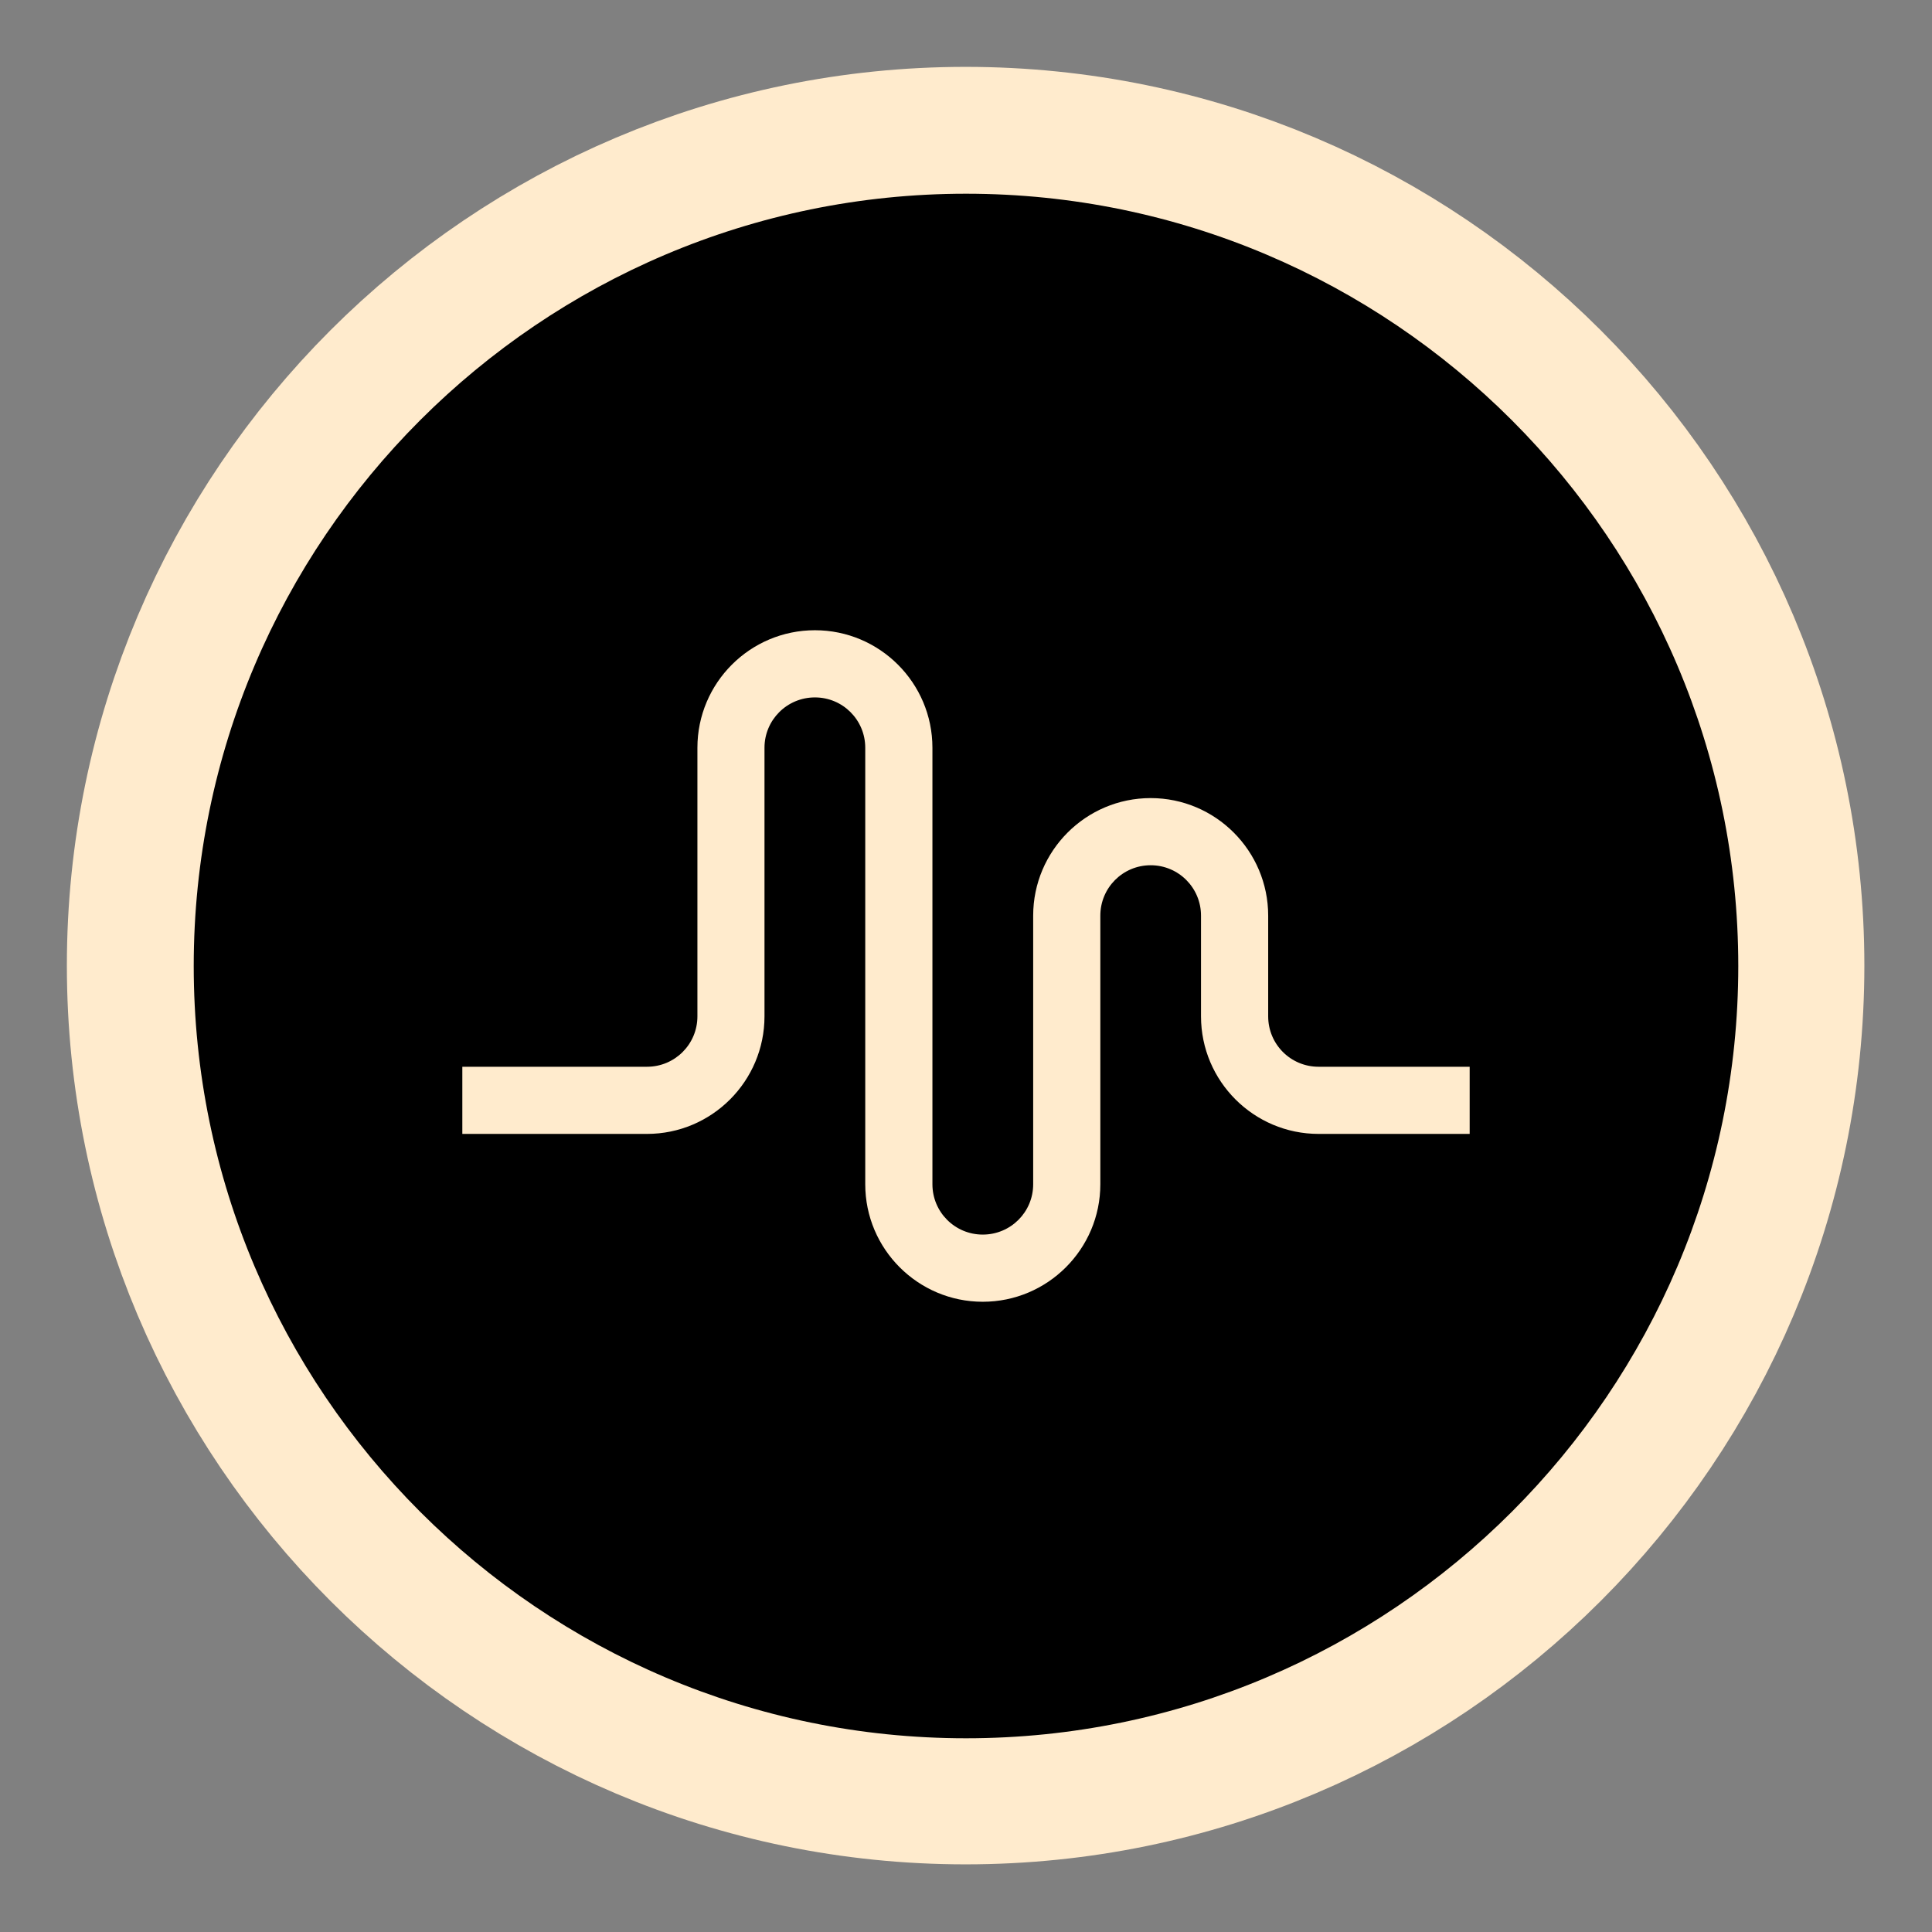 <?xml version="1.0" encoding="UTF-8"?>
<svg xmlns="http://www.w3.org/2000/svg" xmlns:xlink="http://www.w3.org/1999/xlink" viewBox="0 0 100 100" width="100px" height="100px">
<rect x="0" y="0" width="100" height="100" fill="#808080" stroke="none"/>
<g id="surface56323142">
<path style="fill-rule:nonzero;fill:rgb(0%,0%,0%);fill-opacity:1;stroke-width:26;stroke-linecap:butt;stroke-linejoin:round;stroke:rgb(100%,92.157%,80.392%);stroke-opacity:1;stroke-miterlimit:10;" d="M 165.117 86 C 165.117 129.622 129.622 165.117 86 165.117 C 42.378 165.117 6.883 129.622 6.883 86 C 6.883 42.378 42.378 6.883 86 6.883 C 129.622 6.883 165.117 42.378 165.117 86 Z M 137.601 96.322 L 122.122 96.322 C 119.261 96.322 116.957 94.018 116.957 91.157 L 116.957 80.843 C 116.957 74.202 111.561 68.797 104.919 68.797 C 98.278 68.797 92.881 74.202 92.881 80.843 L 92.881 108.36 C 92.881 111.213 90.577 113.517 87.716 113.517 C 84.863 113.517 82.559 111.213 82.559 108.36 L 82.559 63.64 C 82.559 56.999 77.163 51.602 70.521 51.602 C 63.88 51.602 58.483 56.999 58.483 63.64 L 58.483 91.157 C 58.483 94.018 56.172 96.322 53.319 96.322 L 34.399 96.322 L 34.399 103.203 L 53.319 103.203 C 59.96 103.203 65.357 97.798 65.357 91.157 L 65.357 63.64 C 65.357 60.787 67.668 58.483 70.521 58.483 C 73.374 58.483 75.678 60.787 75.678 63.64 L 75.678 108.36 C 75.678 115.001 81.083 120.398 87.716 120.398 C 94.358 120.398 99.762 115.001 99.762 108.36 L 99.762 80.843 C 99.762 77.982 102.066 75.678 104.919 75.678 C 107.772 75.678 110.076 77.982 110.076 80.843 L 110.076 91.157 C 110.076 97.798 115.481 103.203 122.122 103.203 L 137.601 103.203 Z M 137.601 96.322 " transform="matrix(0.505,0,0,0.505,6.55,6.55)"/>
<path style=" stroke:none;fill-rule:nonzero;fill:rgb(0%,0%,0%);fill-opacity:1;" d="M 50 10.027 C 27.961 10.027 10.027 27.961 10.027 50 C 10.027 72.039 27.961 89.973 50 89.973 C 72.039 89.973 89.973 72.039 89.973 50 C 89.973 27.961 72.039 10.027 50 10.027 Z M 76.07 58.691 L 68.25 58.691 C 64.895 58.691 62.164 55.961 62.164 52.605 L 62.164 47.395 C 62.164 45.949 61 44.785 59.559 44.785 C 58.117 44.785 56.953 45.949 56.953 47.395 L 56.953 61.297 C 56.953 64.652 54.223 67.379 50.867 67.379 C 47.516 67.379 44.785 64.652 44.785 61.297 L 44.785 38.703 C 44.785 37.262 43.621 36.098 42.18 36.098 C 40.738 36.098 39.57 37.262 39.57 38.703 L 39.57 52.605 C 39.57 55.961 36.844 58.691 33.488 58.691 L 23.93 58.691 L 23.93 55.215 L 33.488 55.215 C 34.93 55.215 36.098 54.051 36.098 52.605 L 36.098 38.703 C 36.098 35.348 38.824 32.621 42.18 32.621 C 45.535 32.621 48.262 35.348 48.262 38.703 L 48.262 61.297 C 48.262 62.738 49.426 63.902 50.867 63.902 C 52.312 63.902 53.477 62.738 53.477 61.297 L 53.477 47.395 C 53.477 44.039 56.203 41.309 59.559 41.309 C 62.914 41.309 65.641 44.039 65.641 47.395 L 65.641 52.605 C 65.641 54.051 66.805 55.215 68.25 55.215 L 76.07 55.215 Z M 76.07 58.691 "/>
</g>
</svg>
